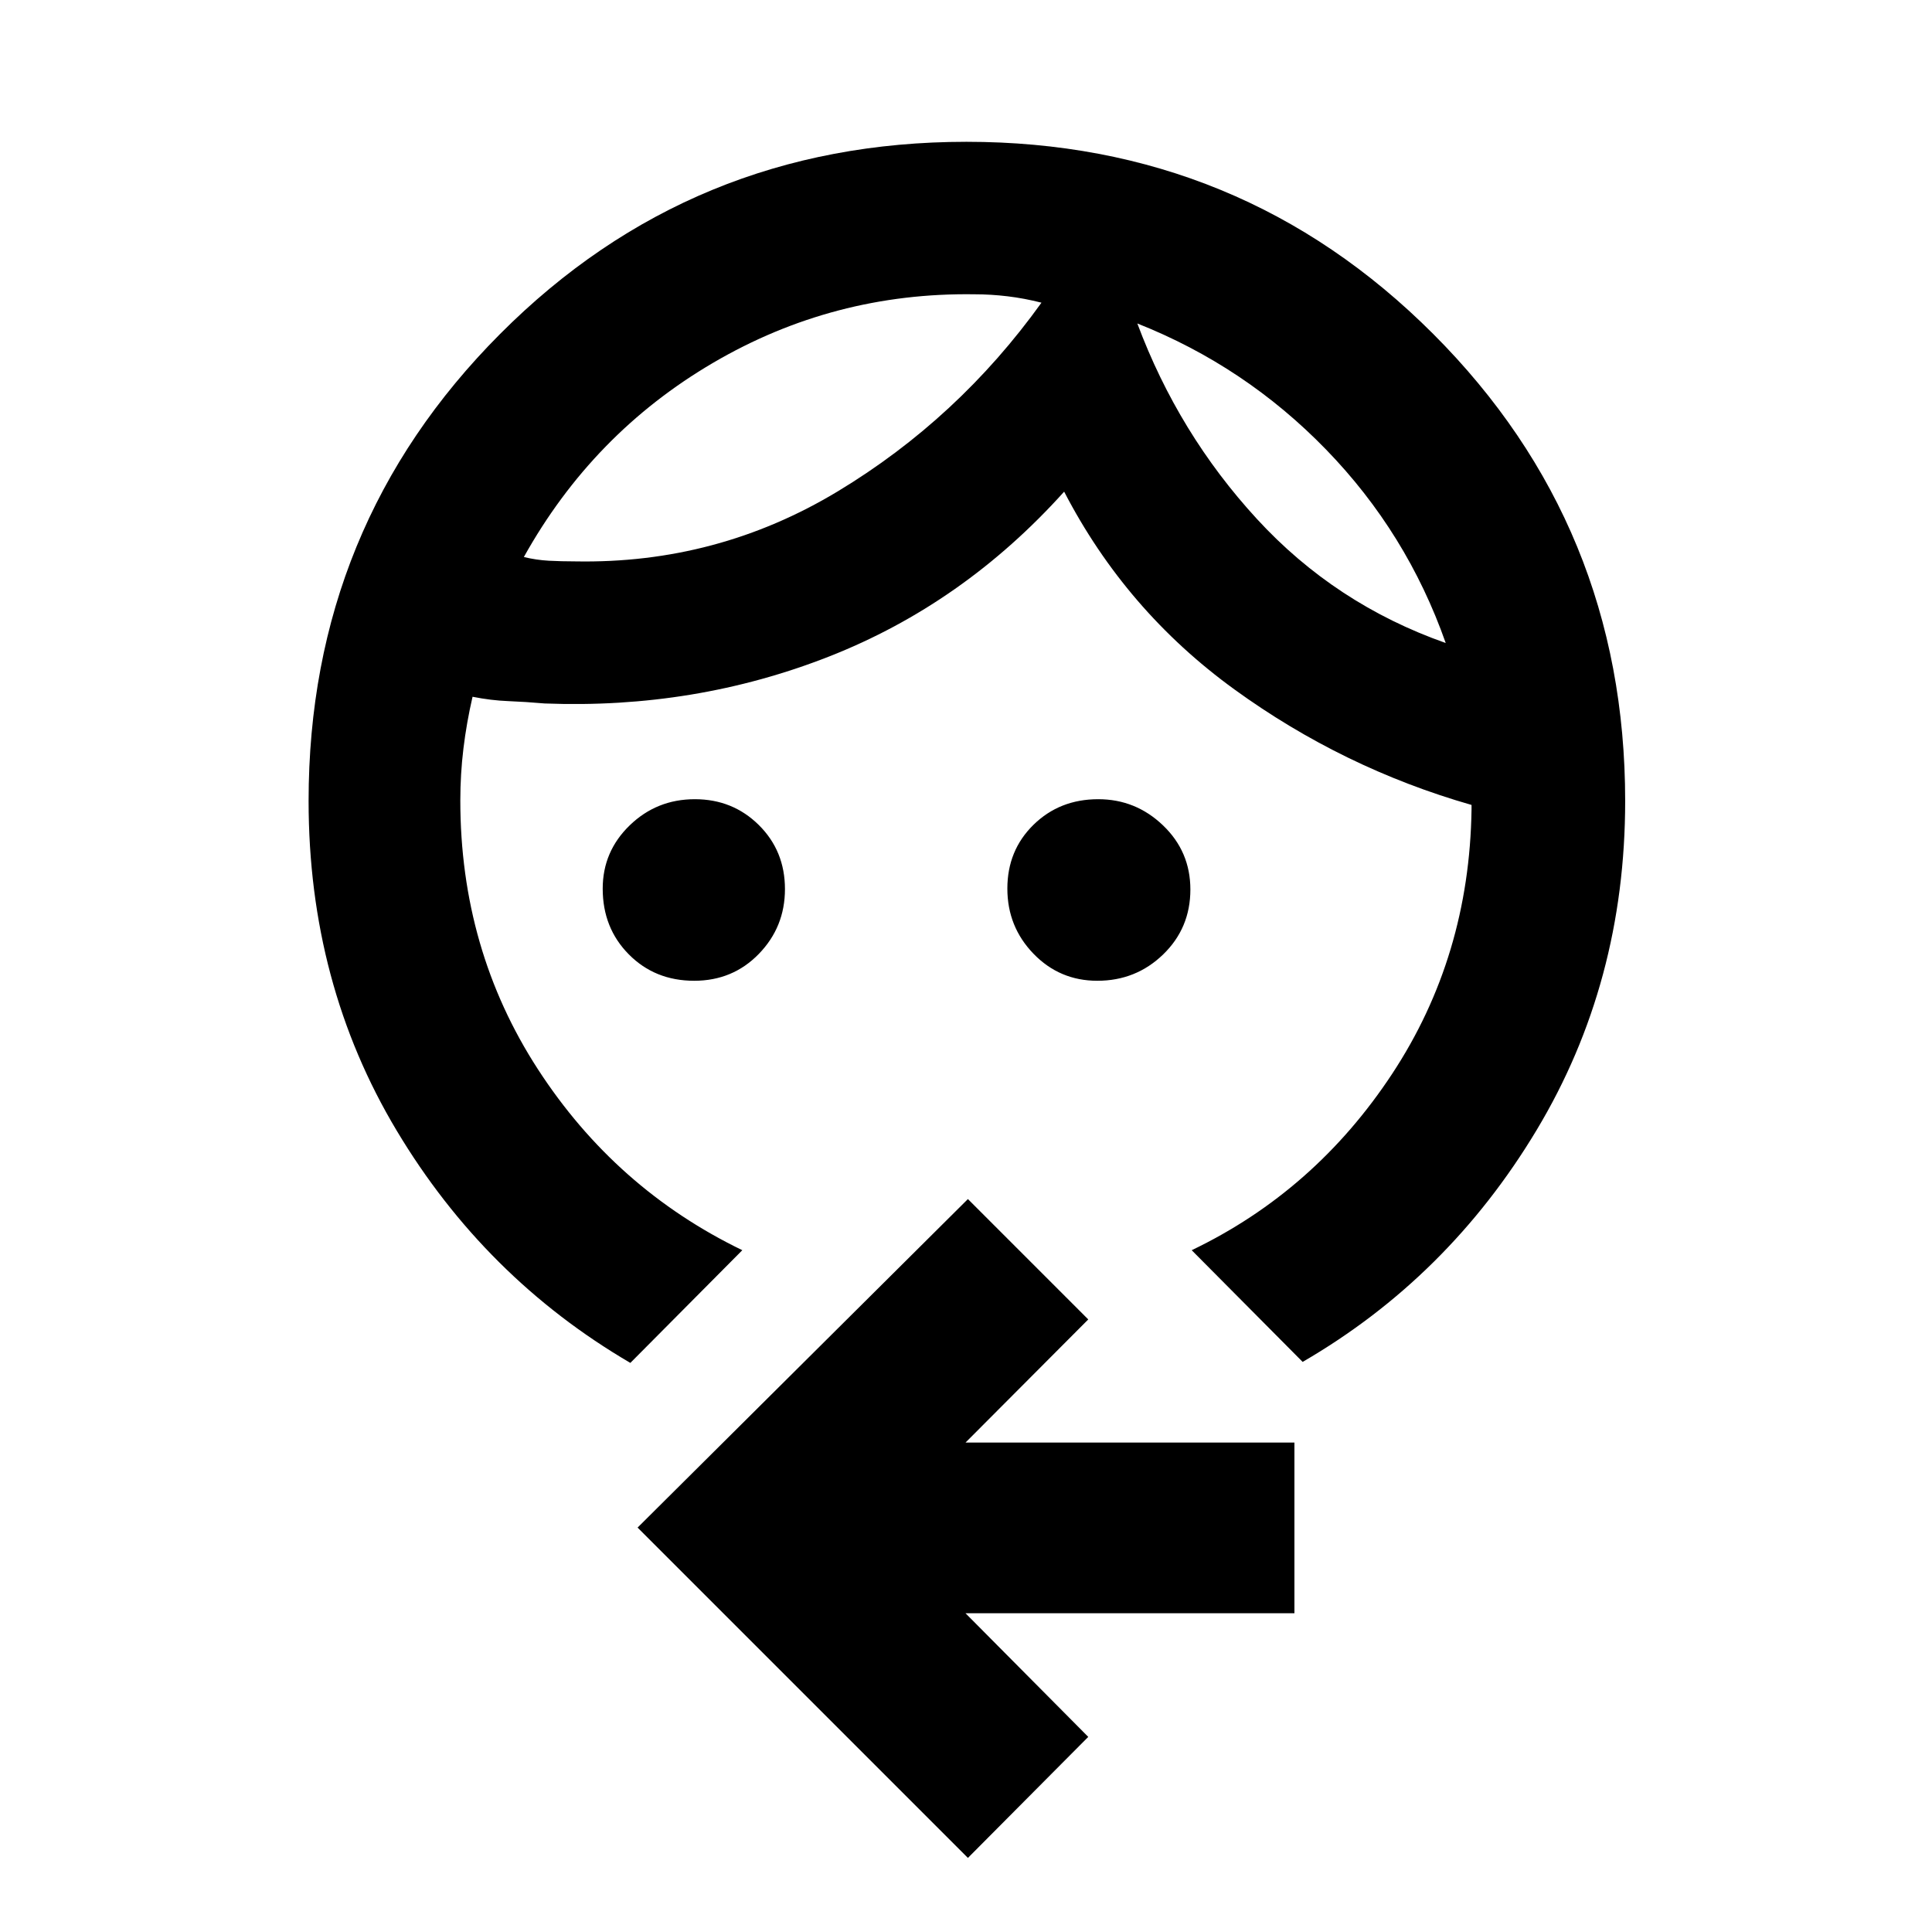 <svg xmlns="http://www.w3.org/2000/svg" height="40" viewBox="0 -960 960 960" width="40"><path d="M344.94-472.66q-19.49 0-32.48-13.11-12.98-13.1-12.98-32.65 0-18.48 13.42-31.47 13.42-12.99 32.37-12.99 18.81 0 31.79 12.84 12.98 12.85 12.98 31.83 0 18.83-12.97 32.19t-32.13 13.36Zm200.31 0q-18.72 0-31.71-13.43-12.99-13.43-12.99-32.38 0-18.96 12.98-31.69 12.98-12.72 32.17-12.72 18.62 0 32.2 13.01 13.59 13.01 13.59 31.86 0 19.17-13.52 32.26-13.52 13.09-32.72 13.09Zm19.88-326.61q20.45 54.75 59.39 97.1 38.93 42.35 93.85 61.68-19.27-54.76-59.49-96.17-40.23-41.42-93.75-62.61Zm-80.96-14.5q-69.97-1-129.8 34.03-59.82 35.04-94.07 96.52 6.16 1.5 12.39 1.84 6.23.33 13.11.33 70.59 1.33 130.45-34.78 59.86-36.11 101.25-93.77-8.5-2.17-16.83-3.17-8.34-1-16.5-1ZM313.22-282.78q-72.29-42.28-116.08-115.38-43.8-73.1-43.8-163.84 0-136.62 95.18-232.08 95.17-95.46 231.7-95.46 136.52 0 231.92 95.46 95.4 95.46 95.4 232.08 0 90.24-43.99 163.51-43.98 73.26-116.27 115.21l-55.13-55.5q61.19-29.34 99.6-87.63 38.4-58.3 39.45-131.45v-2.17q-63.92-18.32-117.85-57.42-53.93-39.1-84.58-98.25-50.09 55.71-116.81 81.92-66.72 26.2-141.31 23.33-9.55-.83-18.11-1.17-8.56-.33-17.73-2.16-2.98 12.91-4.53 25.69-1.55 12.78-1.55 25.82 0 74.13 38.56 133.58 38.55 59.44 101.56 89.91l-55.63 56ZM480.95-36.81 316.81-200.95l164.14-163.24 59.8 59.81-60.99 61.19h163.43v84.81H479.76l60.99 61.43-59.8 60.14Zm84.18-762.46ZM517.5-809.6Z"/></svg>